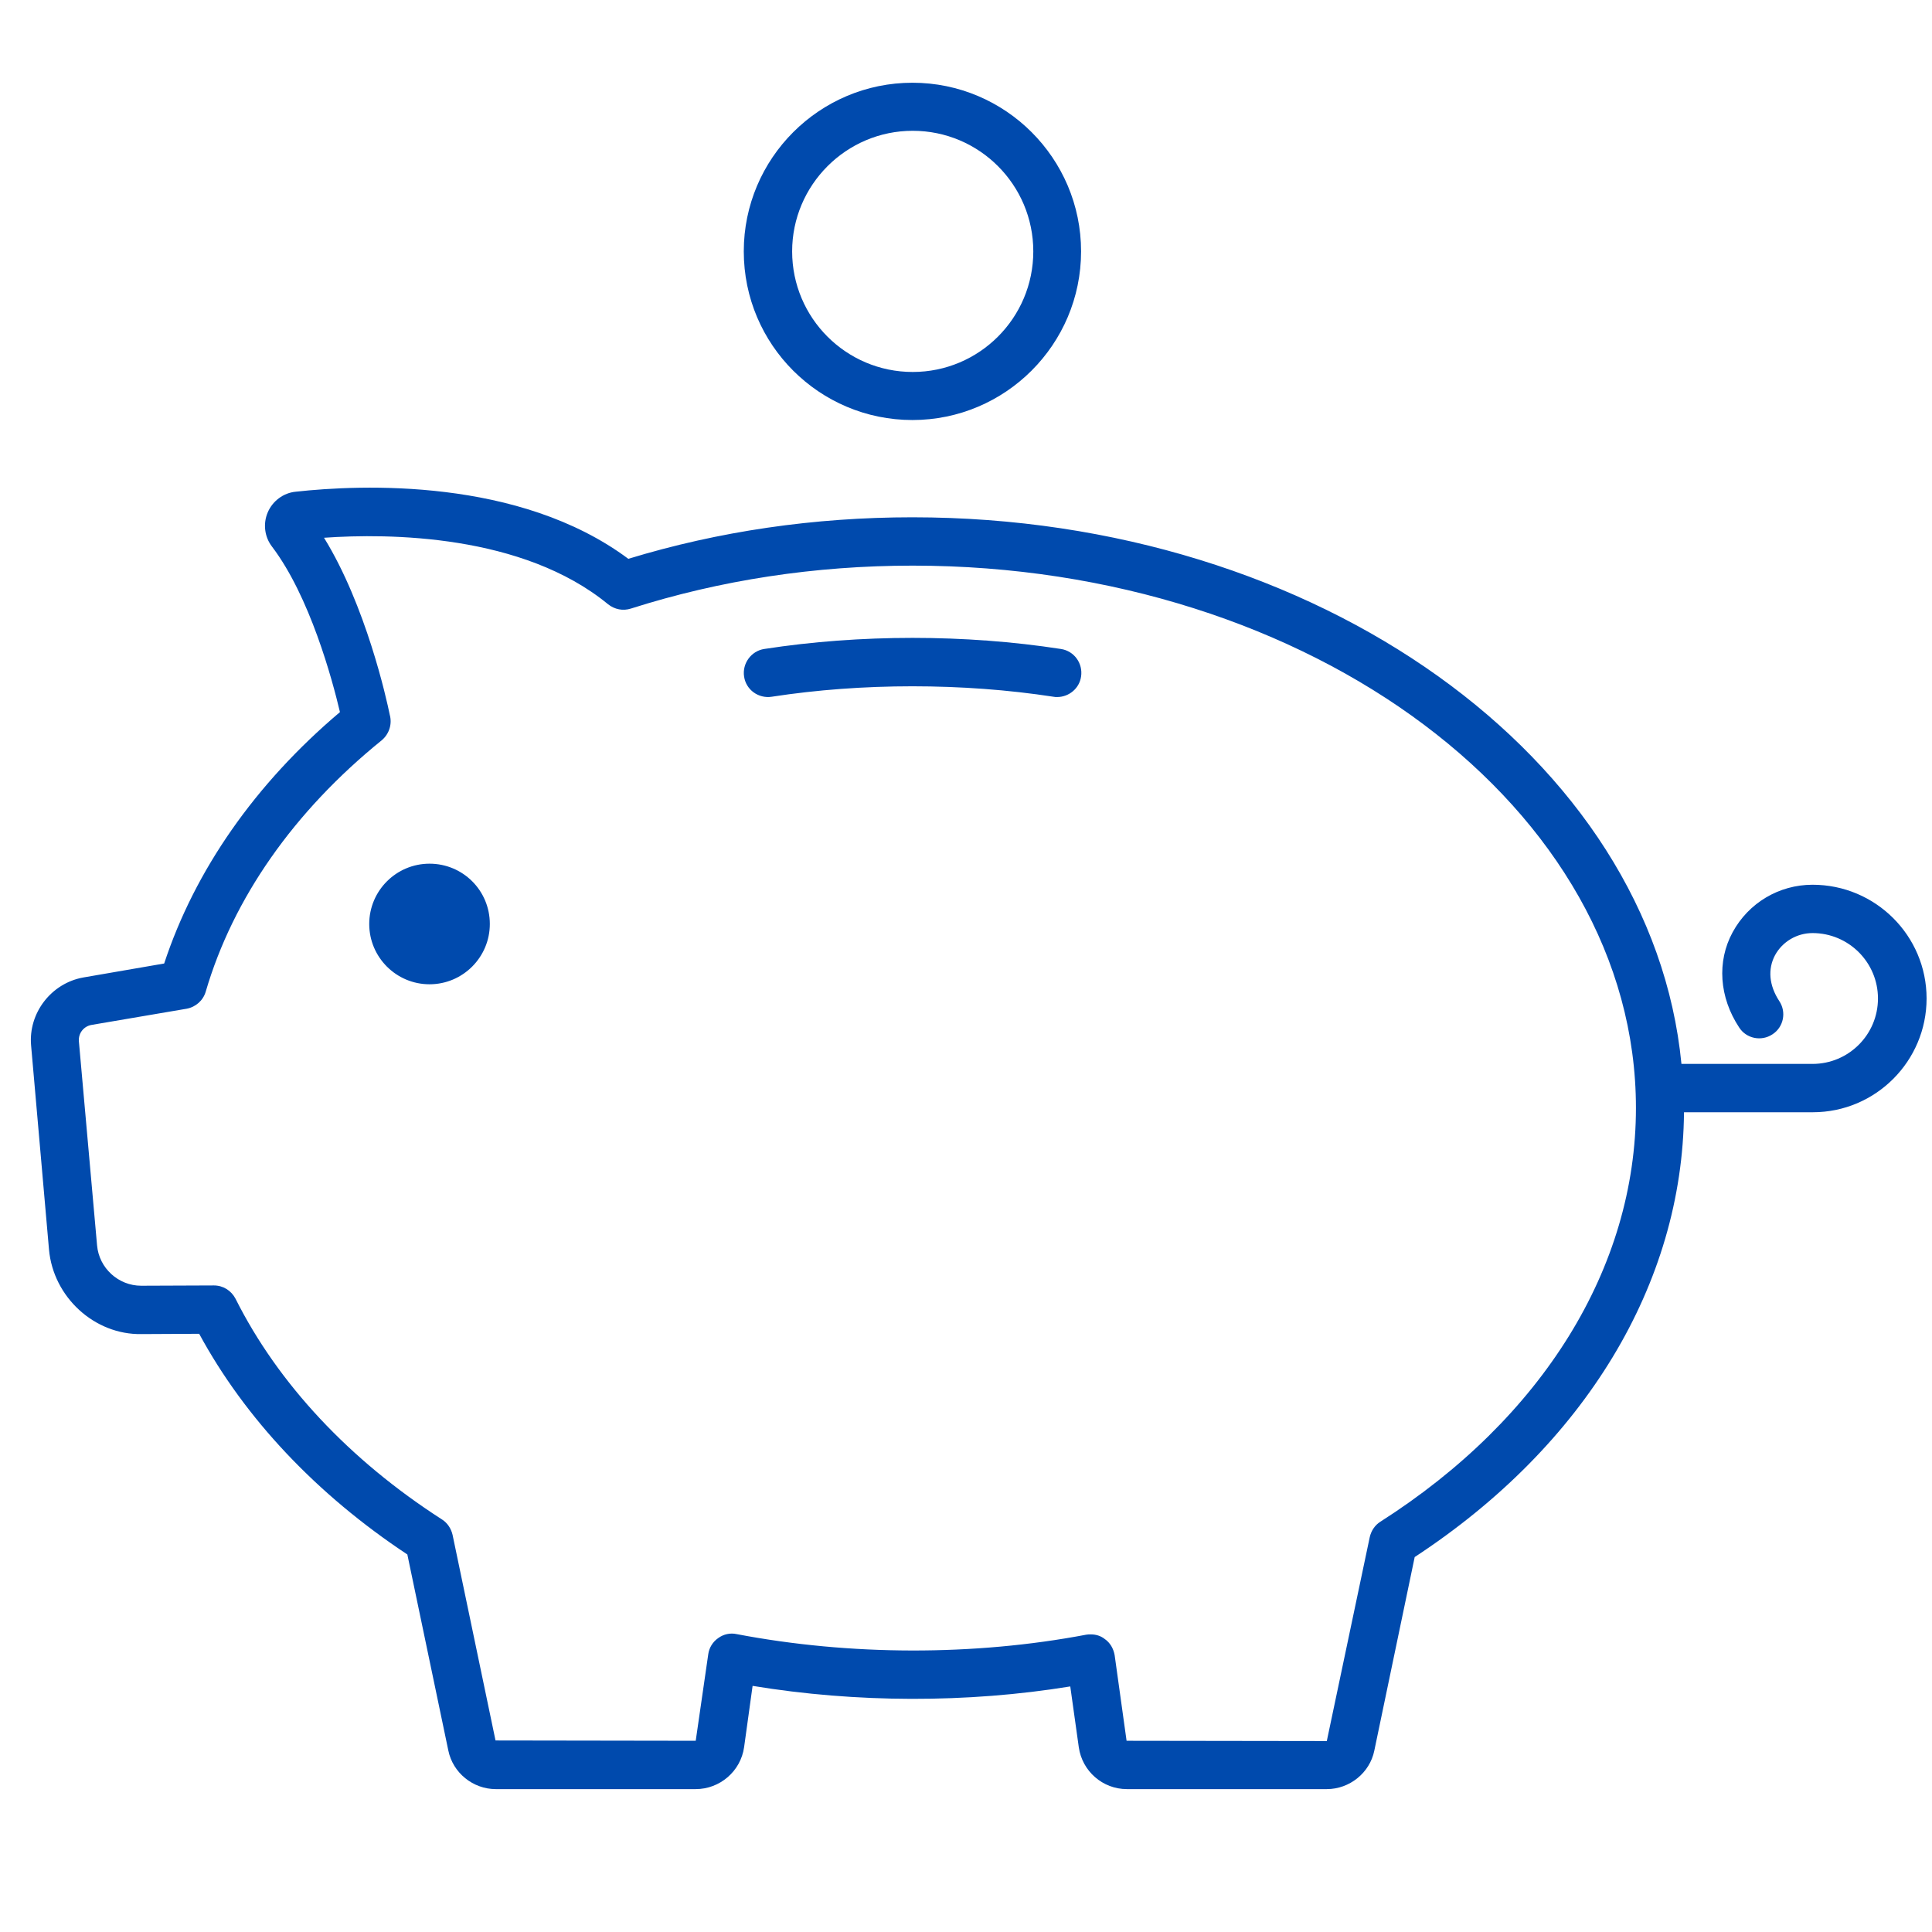 <svg xmlns="http://www.w3.org/2000/svg" xmlns:xlink="http://www.w3.org/1999/xlink" width="500" zoomAndPan="magnify" viewBox="0 0 375 375" height="500" preserveAspectRatio="xMidYMid meet" version="1.0"><defs><clipPath id="c4ad8cfa9c"><path d="M 5 16.059 L 374 16.059 L 374 347.559 L 5 347.559 Z M 5 16.059 " clip-rule="nonzero"/></clipPath></defs><g clip-path="url(#c4ad8cfa9c)"><path fill="#004aad" d="M 209.836 131.32 C 209.508 133.637 207.465 135.293 205.199 135.293 C 204.98 135.293 204.703 135.293 204.484 135.238 C 186.875 132.531 167.332 132.531 149.777 135.238 C 147.238 135.625 144.809 133.914 144.426 131.32 C 144.039 128.777 145.805 126.352 148.344 125.965 C 166.891 123.094 187.371 123.094 205.918 125.965 C 208.512 126.352 210.223 128.777 209.836 131.32 Z M 373.949 193.805 C 373.949 205.949 364.07 215.887 351.871 215.887 L 326.863 215.887 C 326.586 249.227 307.598 280.582 274.59 302.223 L 266.75 339.812 C 265.867 344.117 261.945 347.266 257.531 347.266 L 218.727 347.266 C 214.031 347.266 210.059 343.789 209.395 339.152 L 207.738 327.336 C 187.758 330.594 166.172 330.539 146.078 327.227 L 144.426 339.152 C 143.762 343.789 139.73 347.266 135.039 347.266 L 96.234 347.266 C 91.816 347.266 87.898 344.117 87.016 339.758 L 79.066 301.723 C 61.402 290.023 47.547 275.281 38.66 258.887 L 27.453 258.945 C 18.344 259.109 10.34 251.766 9.512 242.551 L 6.035 202.914 C 5.484 196.621 9.953 190.824 16.191 189.723 L 31.867 187.016 C 37.832 168.91 49.531 152.129 65.984 138.219 C 64.492 131.871 60.133 115.75 52.789 106.09 C 51.355 104.215 51.023 101.676 51.961 99.469 C 52.898 97.258 54.996 95.66 57.426 95.438 C 69.957 94.059 100.758 92.676 121.957 108.465 C 139.512 103.109 158.059 100.406 177.102 100.406 C 255.875 100.406 320.625 147.273 326.367 206.504 L 351.816 206.504 C 358.824 206.504 364.512 200.816 364.512 193.805 C 364.512 186.797 358.824 181.109 351.816 181.109 C 348.777 181.109 345.965 182.766 344.527 185.414 C 343.094 188.121 343.367 191.266 345.355 194.305 C 346.793 196.457 346.184 199.383 344.031 200.762 C 341.879 202.195 338.953 201.59 337.574 199.438 C 333.707 193.586 333.211 186.629 336.305 180.945 C 339.395 175.258 345.301 171.727 351.816 171.727 C 364.016 171.727 373.949 181.605 373.949 193.805 Z M 317.535 215.059 C 317.535 156.988 254.551 109.789 177.156 109.789 C 158.168 109.789 139.785 112.605 122.453 118.125 C 120.906 118.621 119.309 118.289 118.039 117.297 C 101.477 103.664 75.367 103.496 62.891 104.379 C 71.008 117.52 75.035 135.68 75.645 138.715 C 76.141 140.48 75.59 142.414 74.098 143.684 C 57.039 157.484 45.227 174.375 39.93 192.48 C 39.43 194.191 37.996 195.461 36.23 195.793 L 17.738 198.941 C 16.246 199.215 15.199 200.539 15.309 202.086 L 18.84 241.723 C 19.227 246.137 22.98 249.559 27.398 249.559 C 27.398 249.559 27.398 249.559 27.453 249.559 L 41.527 249.504 C 43.297 249.504 44.895 250.496 45.723 252.098 C 54.004 268.605 67.859 283.398 85.801 294.934 C 86.848 295.598 87.566 296.703 87.844 297.914 L 96.18 337.824 L 135.039 337.883 L 137.469 321.102 C 137.633 319.832 138.352 318.672 139.402 317.953 C 140.449 317.18 141.773 316.906 142.988 317.18 C 164.957 321.375 189.027 321.43 210.832 317.293 C 211.105 317.234 211.438 317.234 211.715 317.234 C 212.707 317.234 213.645 317.512 214.418 318.121 C 215.469 318.836 216.129 319.996 216.352 321.266 L 218.668 337.883 L 257.531 337.938 L 265.867 298.355 C 266.141 297.145 266.859 296.039 267.91 295.375 C 299.43 275.281 317.535 246.027 317.535 215.059 Z M 144.367 48.793 C 144.367 30.742 159.051 16.059 177.102 16.059 C 195.152 16.059 209.836 30.742 209.836 48.793 C 209.836 66.844 195.152 81.527 177.102 81.527 C 159.051 81.527 144.367 66.898 144.367 48.793 Z M 153.754 48.793 C 153.754 61.711 164.242 72.199 177.156 72.199 C 190.074 72.199 200.562 61.711 200.562 48.793 C 200.562 35.875 190.074 25.387 177.156 25.387 C 164.242 25.387 153.754 35.93 153.754 48.793 Z M 83.371 167.641 C 76.914 167.641 71.668 172.887 71.668 179.344 C 71.668 185.801 76.914 191.047 83.371 191.047 C 89.828 191.047 95.074 185.801 95.074 179.344 C 95.074 172.828 89.828 167.641 83.371 167.641 Z M 83.371 167.641 " fill-opacity="1" fill-rule="nonzero"/></g></svg>